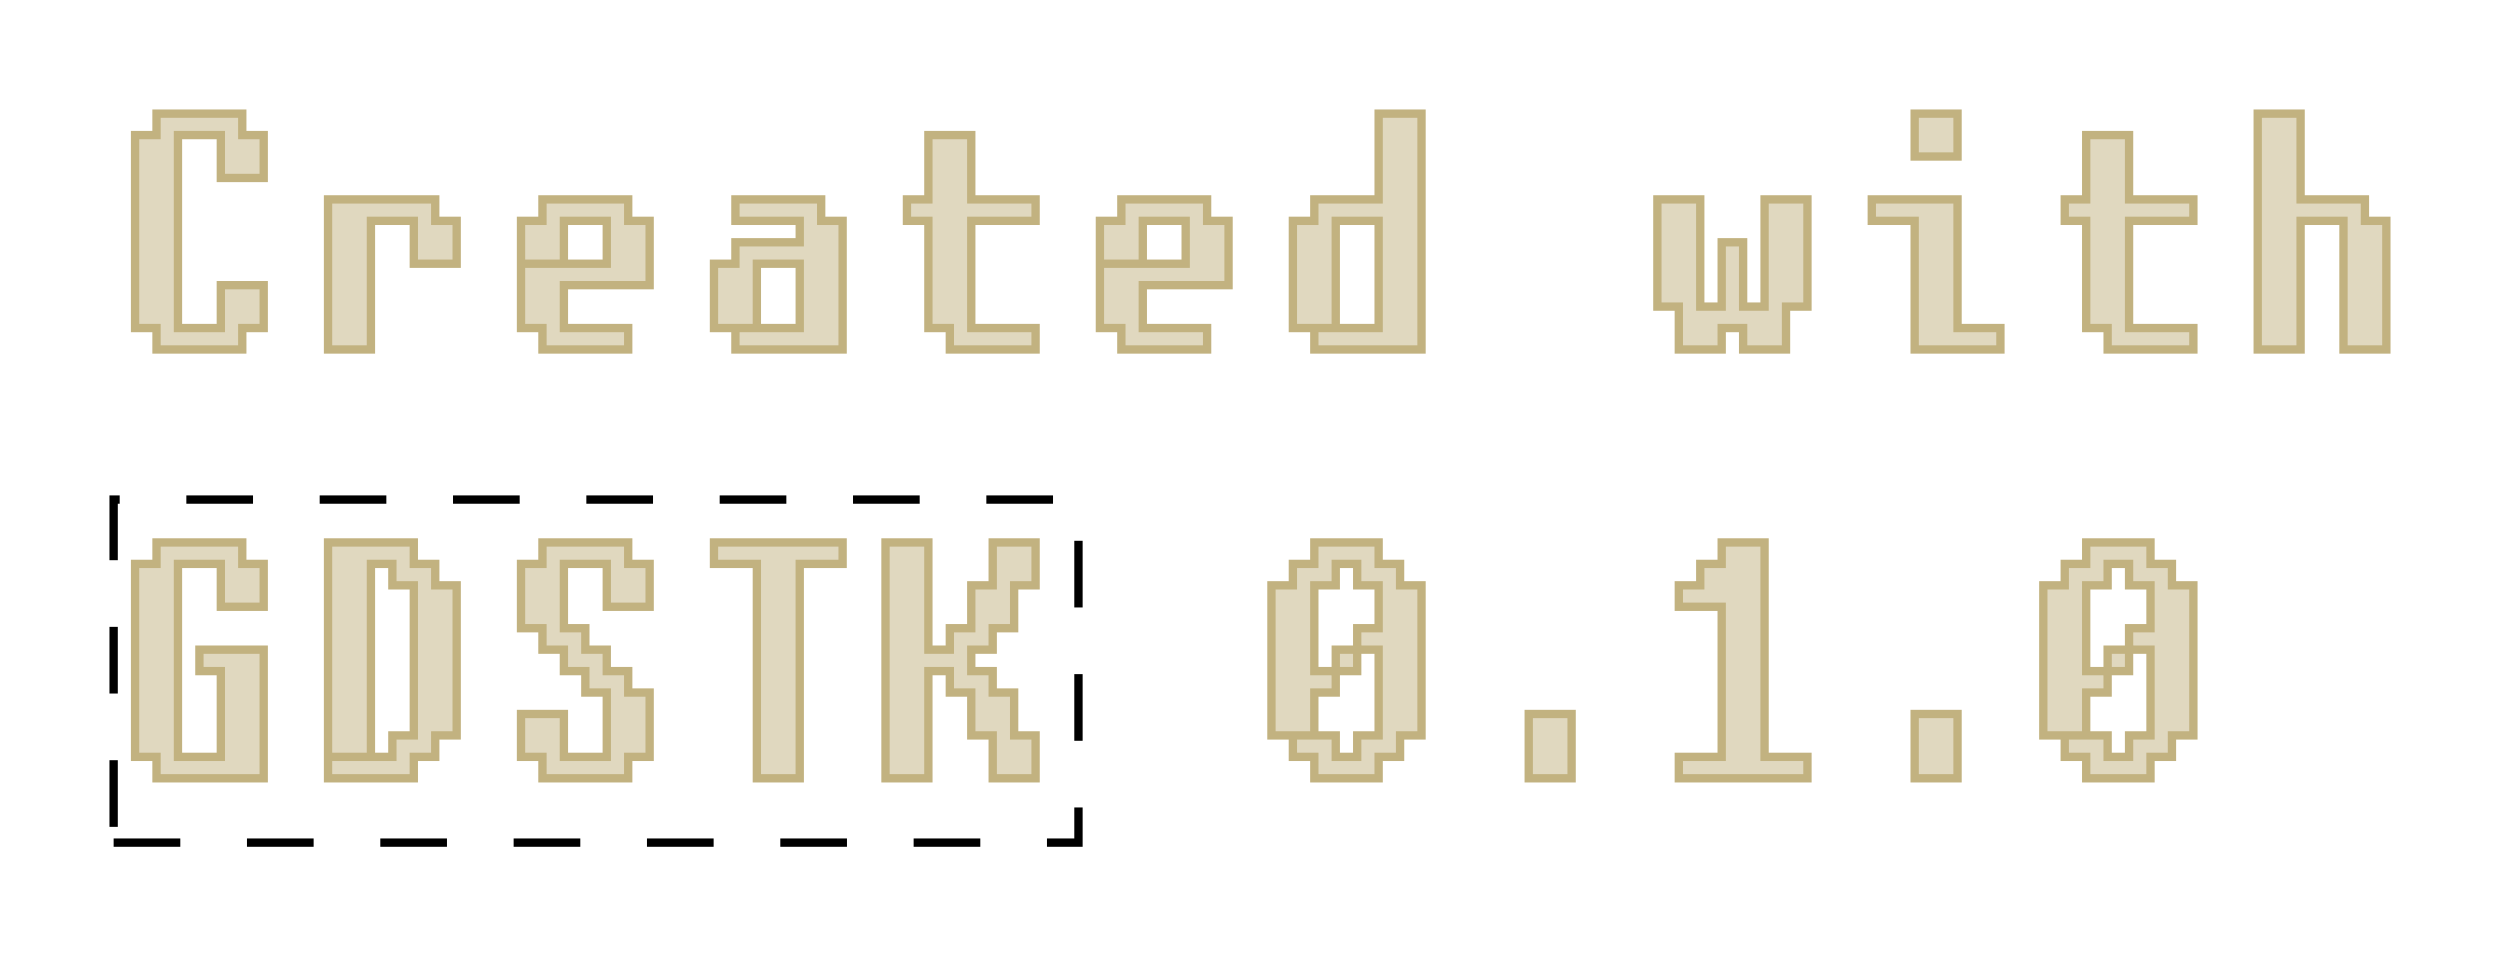 <?xml version="1.0" encoding="UTF-8"?>
<svg xmlns="http://www.w3.org/2000/svg" xmlns:xlink="http://www.w3.org/1999/xlink"
     width="300" height="114.751" viewBox="-13.636 -49.657 300 114.751">
<defs>
<style type="text/css">
.l0d1 {fill:none;stroke:black;stroke-dasharray:8,8;}
.l0d0 {stroke: #C2B280; fill: #C2B280; fill-opacity: 0.5;}
</style>
</defs>
<rect x="-13.636" y="-49.657" width="300" height="114.751" fill="none" stroke="none"/>
<g id="text" transform="scale(1 -1)">
<polygon class="l0d0" points="2.573,10.292 5.146,10.292 5.146,7.719 15.437,7.719 15.437,10.292 18.01,10.292 18.01,15.437 12.864,15.437 12.864,10.292 7.719,10.292 7.719,33.448 12.864,33.448 12.864,28.302 18.01,28.302 18.01,33.448 15.437,33.448 15.437,36.021 5.146,36.021 5.146,33.448 2.573,33.448"/>
<polygon class="l0d0" points="30.875,7.719 30.875,23.156 36.021,23.156 36.021,18.01 41.166,18.01 41.166,23.156 38.593,23.156 38.593,25.729 25.729,25.729 25.729,7.719"/>
<polygon class="l0d0" points="51.458,10.292 51.458,7.719 61.75,7.719 61.75,10.292 54.031,10.292 54.031,15.437 64.322,15.437 64.322,23.156 61.75,23.156 61.75,25.729 51.458,25.729 51.458,23.156 48.885,23.156 48.885,18.01 54.031,18.01 54.031,23.156 59.177,23.156 59.177,18.01 54.031,18.01 48.885,18.01 48.885,10.292"/>
<polygon class="l0d0" points="84.906,23.156 84.906,25.729 74.614,25.729 74.614,23.156 82.333,23.156 82.333,20.583 74.614,20.583 74.614,18.01 72.041,18.01 72.041,10.292 77.187,10.292 77.187,18.01 82.333,18.01 82.333,10.292 77.187,10.292 72.041,10.292 74.614,10.292 74.614,7.719 87.479,7.719 87.479,23.156"/>
<polygon class="l0d0" points="95.197,25.729 95.197,23.156 97.77,23.156 97.77,10.292 100.343,10.292 100.343,7.719 110.635,7.719 110.635,10.292 102.916,10.292 102.916,23.156 110.635,23.156 110.635,25.729 102.916,25.729 102.916,33.448 97.77,33.448 97.77,25.729"/>
<polygon class="l0d0" points="120.926,10.292 120.926,7.719 131.218,7.719 131.218,10.292 123.499,10.292 123.499,15.437 133.791,15.437 133.791,23.156 131.218,23.156 131.218,25.729 120.926,25.729 120.926,23.156 118.353,23.156 118.353,18.01 123.499,18.01 123.499,23.156 128.645,23.156 128.645,18.01 123.499,18.01 118.353,18.01 118.353,10.292"/>
<polygon class="l0d0" points="151.801,36.021 151.801,25.729 144.082,25.729 144.082,23.156 141.509,23.156 141.509,10.292 146.655,10.292 146.655,23.156 151.801,23.156 151.801,10.292 146.655,10.292 141.509,10.292 144.082,10.292 144.082,7.719 156.947,7.719 156.947,36.021"/>
<polygon class="l0d0" points="187.822,12.864 187.822,7.719 192.967,7.719 192.967,10.292 195.54,10.292 195.54,7.719 200.686,7.719 200.686,12.864 203.259,12.864 203.259,25.729 198.113,25.729 198.113,12.864 195.54,12.864 195.54,20.583 192.967,20.583 192.967,12.864 190.395,12.864 190.395,25.729 185.249,25.729 185.249,12.864"/>
<polygon class="l0d0" points="221.269,30.875 221.269,36.021 216.123,36.021 216.123,30.875"/>
<polygon class="l0d0" points="216.123,7.719 226.415,7.719 226.415,10.292 221.269,10.292 221.269,25.729 210.978,25.729 210.978,23.156 216.123,23.156"/>
<polygon class="l0d0" points="234.134,25.729 234.134,23.156 236.707,23.156 236.707,10.292 239.28,10.292 239.28,7.719 249.571,7.719 249.571,10.292 241.852,10.292 241.852,23.156 249.571,23.156 249.571,25.729 241.852,25.729 241.852,33.448 236.707,33.448 236.707,25.729"/>
<polygon class="l0d0" points="262.436,7.719 262.436,23.156 267.581,23.156 267.581,7.719 272.727,7.719 272.727,23.156 270.154,23.156 270.154,25.729 262.436,25.729 262.436,36.021 257.29,36.021 257.29,7.719"/>
<polygon class="l0d0" points="2.573,-41.166 5.146,-41.166 5.146,-43.739 18.01,-43.739 18.01,-28.302 10.292,-28.302 10.292,-30.875 12.864,-30.875 12.864,-41.166 7.719,-41.166 7.719,-18.01 12.864,-18.01 12.864,-23.156 18.01,-23.156 18.01,-18.01 15.437,-18.01 15.437,-15.437 5.146,-15.437 5.146,-18.01 2.573,-18.01"/>
<polygon class="l0d0" points="38.593,-38.593 41.166,-38.593 41.166,-20.583 38.593,-20.583 38.593,-18.01 36.021,-18.01 36.021,-15.437 25.729,-15.437 25.729,-41.166 30.875,-41.166 30.875,-18.01 33.448,-18.01 33.448,-20.583 36.021,-20.583 36.021,-38.593 33.448,-38.593 33.448,-41.166 30.875,-41.166 25.729,-41.166 25.729,-43.739 36.021,-43.739 36.021,-41.166 38.593,-41.166"/>
<polygon class="l0d0" points="51.458,-41.166 51.458,-43.739 61.75,-43.739 61.75,-41.166 64.322,-41.166 64.322,-33.448 61.75,-33.448 61.75,-30.875 59.177,-30.875 59.177,-28.302 56.604,-28.302 56.604,-25.729 54.031,-25.729 54.031,-18.01 59.177,-18.01 59.177,-23.156 64.322,-23.156 64.322,-18.01 61.75,-18.01 61.75,-15.437 51.458,-15.437 51.458,-18.01 48.885,-18.01 48.885,-25.729 51.458,-25.729 51.458,-28.302 54.031,-28.302 54.031,-30.875 56.604,-30.875 56.604,-33.448 59.177,-33.448 59.177,-41.166 54.031,-41.166 54.031,-36.021 48.885,-36.021 48.885,-41.166"/>
<polygon class="l0d0" points="82.333,-43.739 82.333,-18.01 87.479,-18.01 87.479,-15.437 72.041,-15.437 72.041,-18.01 77.187,-18.01 77.187,-43.739"/>
<polygon class="l0d0" points="97.77,-43.739 97.77,-30.875 100.343,-30.875 100.343,-33.448 102.916,-33.448 102.916,-38.593 105.489,-38.593 105.489,-43.739 110.635,-43.739 110.635,-38.593 108.062,-38.593 108.062,-33.448 105.489,-33.448 105.489,-30.875 102.916,-30.875 102.916,-28.302 105.489,-28.302 105.489,-25.729 108.062,-25.729 108.062,-20.583 110.635,-20.583 110.635,-15.437 105.489,-15.437 105.489,-20.583 102.916,-20.583 102.916,-25.729 100.343,-25.729 100.343,-28.302 97.77,-28.302 97.77,-15.437 92.624,-15.437 92.624,-43.739"/>
<polygon class="l0d0" points="154.374,-38.593 156.947,-38.593 156.947,-20.583 154.374,-20.583 154.374,-18.01 151.801,-18.01 151.801,-15.437 144.082,-15.437 144.082,-18.01 141.509,-18.01 141.509,-20.583 138.937,-20.583 138.937,-38.593 144.082,-38.593 144.082,-33.448 146.655,-33.448 146.655,-30.875 144.082,-30.875 144.082,-20.583 146.655,-20.583 146.655,-18.01 149.228,-18.01 149.228,-20.583 151.801,-20.583 151.801,-25.729 149.228,-25.729 149.228,-28.302 151.801,-28.302 151.801,-38.593 149.228,-38.593 149.228,-41.166 146.655,-41.166 146.655,-38.593 144.082,-38.593 138.937,-38.593 141.509,-38.593 141.509,-41.166 144.082,-41.166 144.082,-43.739 151.801,-43.739 151.801,-41.166 154.374,-41.166"/>
<polygon class="l0d0" points="149.228,-28.302 146.655,-28.302 146.655,-30.875 149.228,-30.875"/>
<polygon class="l0d0" points="174.957,-43.739 174.957,-36.021 169.811,-36.021 169.811,-43.739"/>
<polygon class="l0d0" points="190.395,-20.583 187.822,-20.583 187.822,-23.156 192.967,-23.156 192.967,-41.166 187.822,-41.166 187.822,-43.739 203.259,-43.739 203.259,-41.166 198.113,-41.166 198.113,-15.437 192.967,-15.437 192.967,-18.01 190.395,-18.01"/>
<polygon class="l0d0" points="221.269,-43.739 221.269,-36.021 216.123,-36.021 216.123,-43.739"/>
<polygon class="l0d0" points="246.998,-38.593 249.571,-38.593 249.571,-20.583 246.998,-20.583 246.998,-18.01 244.425,-18.01 244.425,-15.437 236.707,-15.437 236.707,-18.01 234.134,-18.01 234.134,-20.583 231.561,-20.583 231.561,-38.593 236.707,-38.593 236.707,-33.448 239.28,-33.448 239.28,-30.875 236.707,-30.875 236.707,-20.583 239.28,-20.583 239.28,-18.01 241.852,-18.01 241.852,-20.583 244.425,-20.583 244.425,-25.729 241.852,-25.729 241.852,-28.302 244.425,-28.302 244.425,-38.593 241.852,-38.593 241.852,-41.166 239.28,-41.166 239.28,-38.593 236.707,-38.593 231.561,-38.593 234.134,-38.593 234.134,-41.166 236.707,-41.166 236.707,-43.739 244.425,-43.739 244.425,-41.166 246.998,-41.166"/>
<polygon class="l0d0" points="241.852,-28.302 239.28,-28.302 239.28,-30.875 241.852,-30.875"/>
<polygon class="l0d1" points="0,-51.458 115.78,-51.458 115.78,-10.292 0,-10.292"/>
</g>
</svg>